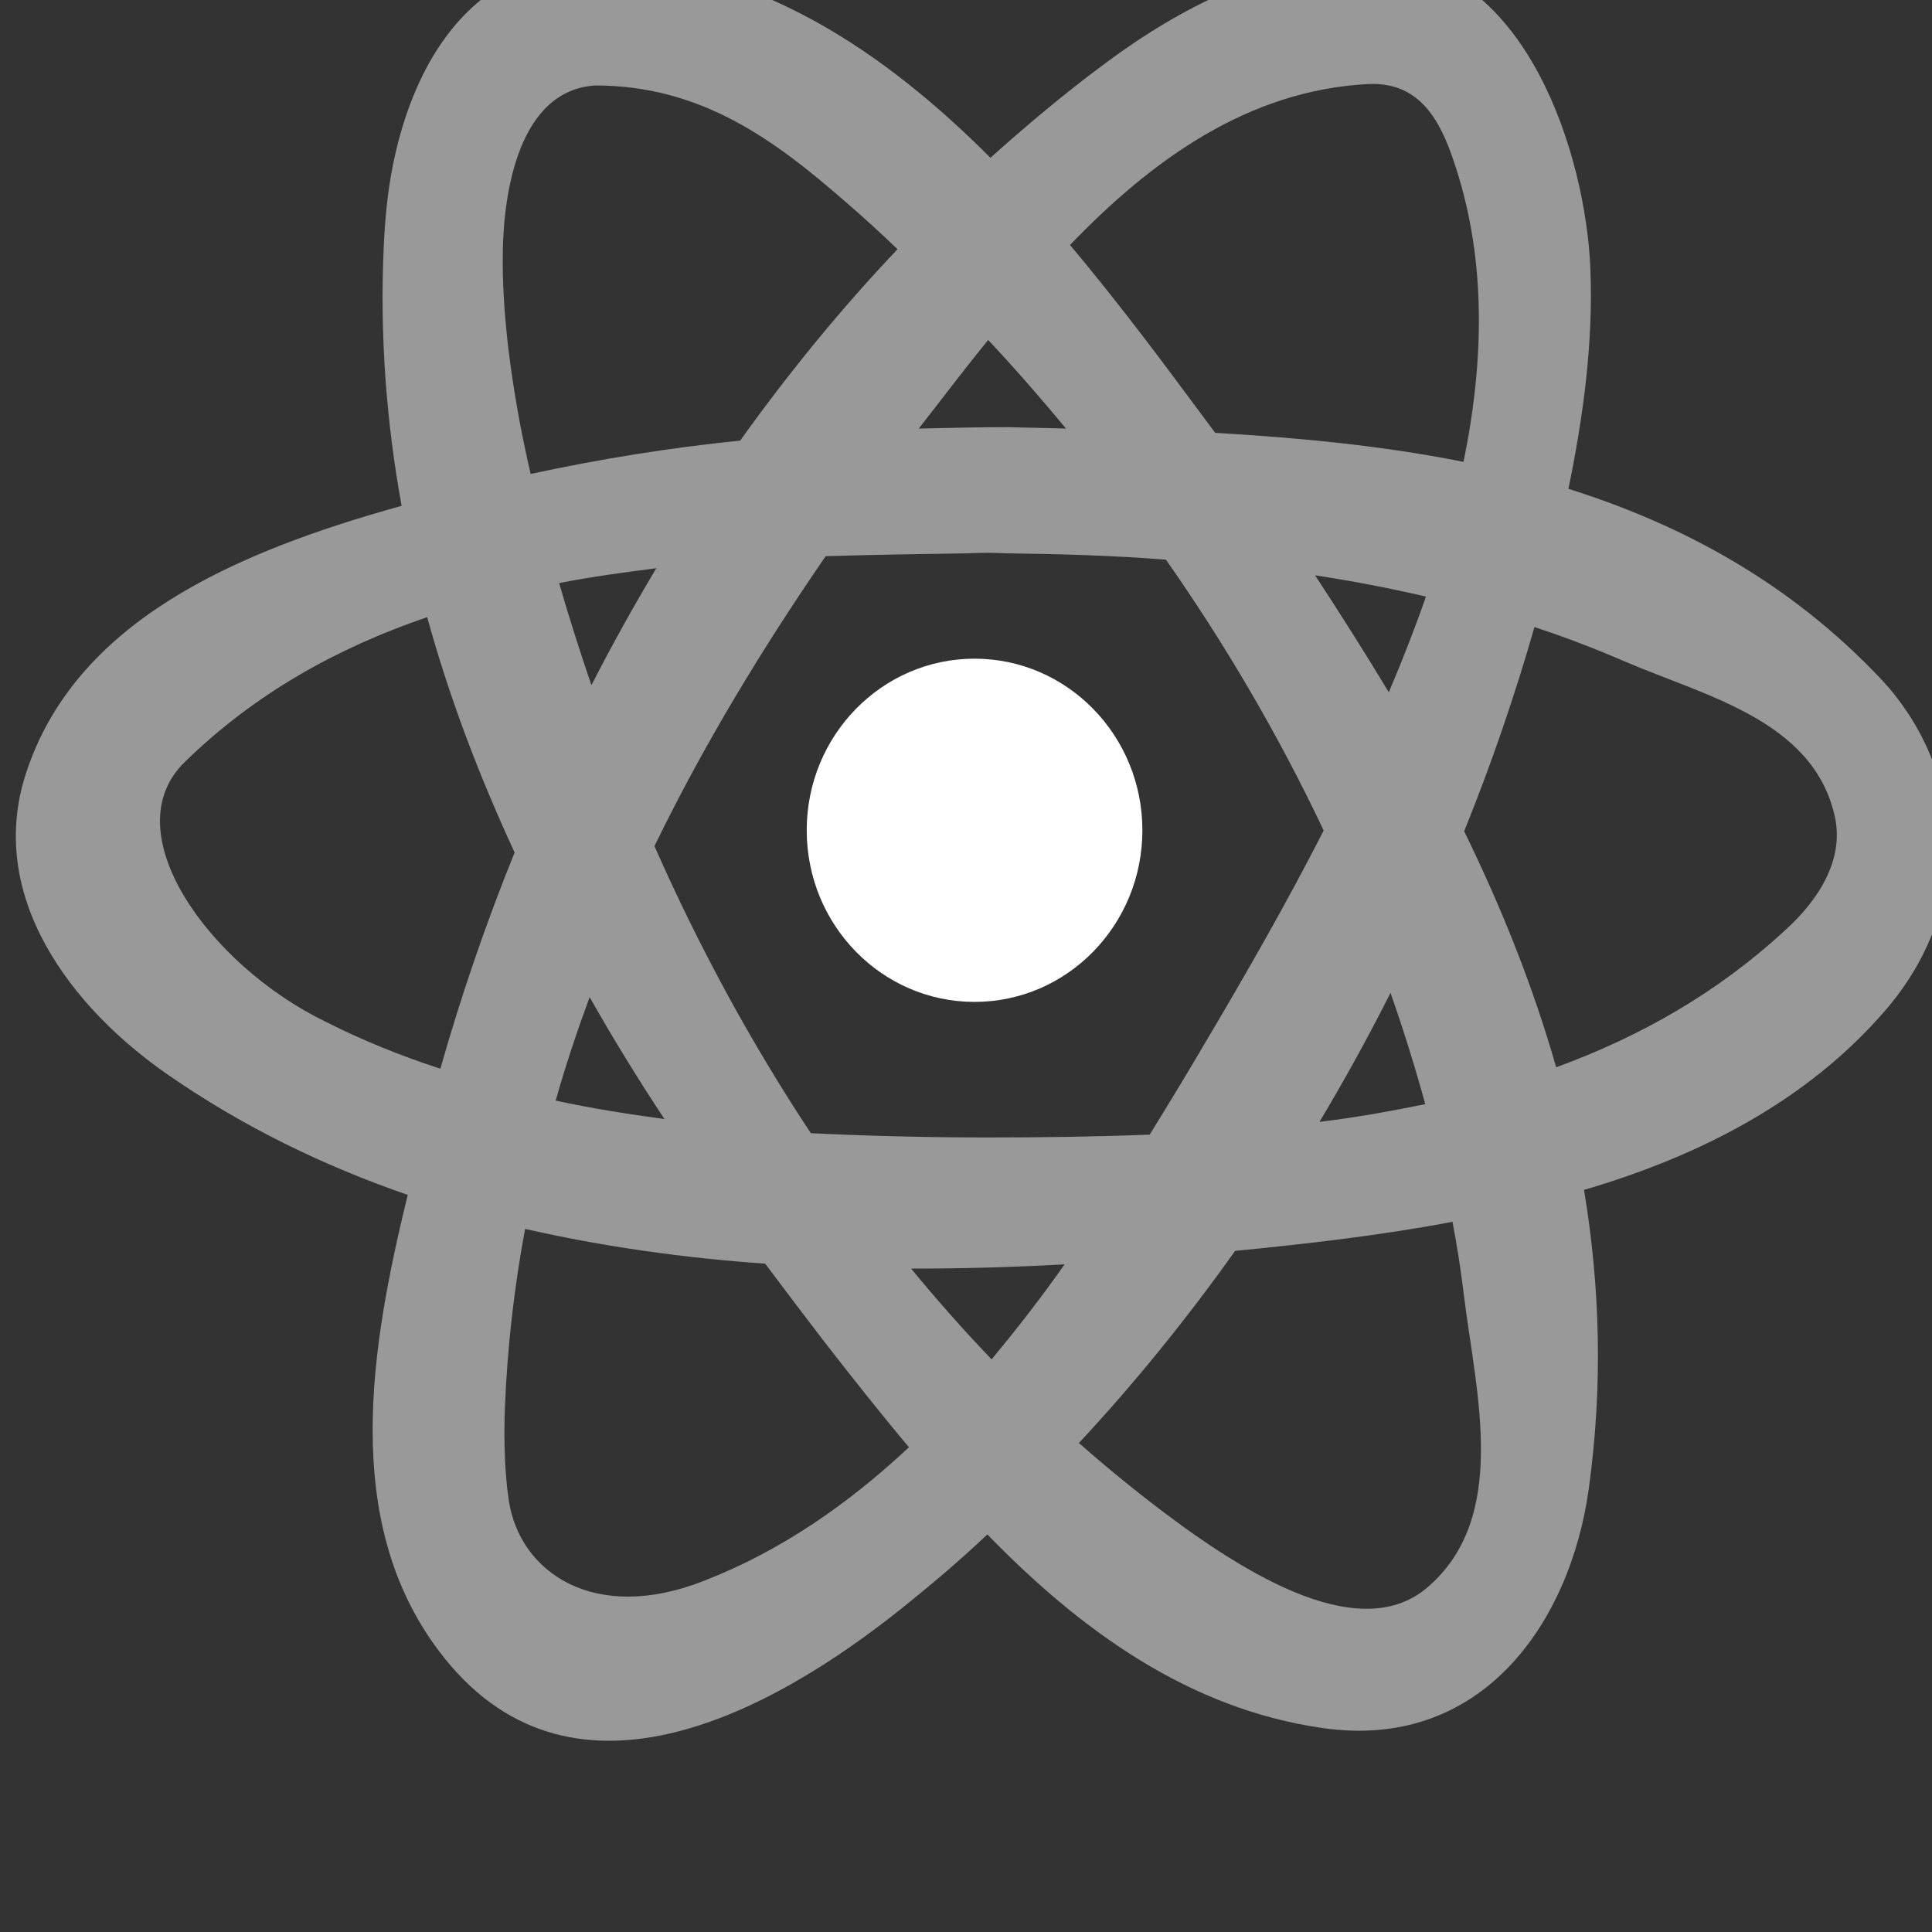 <?xml version="1.0" encoding="UTF-8" standalone="no"?>
<svg xmlns="http://www.w3.org/2000/svg" xmlns:xlink="http://www.w3.org/1999/xlink" xmlns:serif="http://www.serif.com/" width="100%" height="100%" viewBox="0 0 26 26" xml:space="preserve" style="fill-rule:evenodd;clip-rule:evenodd;stroke-linejoin:round;stroke-miterlimit:1.414;">
    <rect x="0" y="0" width="26" height="26" fill="#333333" stroke="none"/>
    <g transform="matrix(0.933,0,0,0.954,-418.822,-4281.27)">
        <g transform="matrix(0.008,0,0,0.008,448.503,4484.96)">
            <circle cx="1806.5" cy="1807.1" r="302.6" style="fill:white;"></circle>
        </g>
        <path d="M463.184,4489.93C463.71,4489.47 464.257,4489.02 464.823,4488.61C465.93,4487.8 467.229,4487.16 468.612,4487.12C468.725,4487.11 468.724,4487.11 468.837,4487.11C470.927,4487.23 471.774,4489.91 471.838,4491.5C471.88,4492.53 471.738,4493.57 471.521,4494.6C473.178,4495.11 474.718,4495.93 476.017,4497.27C477.172,4498.46 477.466,4500.4 476.09,4501.96C474.975,4503.22 473.45,4504 471.746,4504.49C471.978,4505.85 472.02,4507.26 471.814,4508.71C471.549,4510.58 470.281,4512.41 467.968,4512.08C466.05,4511.81 464.491,4510.71 463.14,4509.35C462.751,4509.71 462.353,4510.04 461.946,4510.36C459.993,4511.9 457.082,4513.41 455.226,4510.99C453.811,4509.15 454.249,4506.69 454.779,4504.56C453.565,4504.15 452.406,4503.6 451.328,4502.87C449.918,4501.92 448.694,4500.34 449.274,4498.61C449.987,4496.48 452.26,4495.5 454.691,4494.84C454.47,4493.65 454.375,4492.43 454.433,4491.19C454.442,4491 454.455,4490.81 454.475,4490.62C454.654,4488.95 455.514,4487.04 457.711,4487.14C459.877,4487.27 461.653,4488.43 463.184,4489.93ZM469.849,4504.94C468.82,4505.13 467.76,4505.25 466.713,4505.35C466.015,4506.31 465.261,4507.22 464.46,4508.06C464.785,4508.34 465.118,4508.61 465.46,4508.87C466.739,4509.84 468.458,4510.93 469.472,4510.11C470.677,4509.12 470.186,4507.35 470.014,4505.98C469.971,4505.63 469.915,4505.28 469.849,4504.94ZM456.472,4505.04C456.316,4505.86 456.216,4506.7 456.181,4507.56C456.174,4507.74 456.172,4507.92 456.176,4508.1C456.179,4508.24 456.185,4508.39 456.198,4508.53C456.207,4508.65 456.22,4508.76 456.237,4508.87C456.391,4509.88 457.468,4510.62 459.063,4510C460.165,4509.58 461.134,4508.92 462.009,4508.12C461.588,4507.63 461.185,4507.13 460.795,4506.64C460.505,4506.27 460.217,4505.9 459.935,4505.53C458.759,4505.45 457.598,4505.29 456.472,4505.04ZM464.254,4505.54C463.517,4505.58 462.777,4505.6 462.04,4505.6C462.411,4506.04 462.798,4506.47 463.201,4506.88C463.566,4506.45 463.916,4506.01 464.254,4505.54ZM465.716,4495.6C464.957,4495.54 464.197,4495.52 463.44,4495.51C463.139,4495.5 463.14,4495.5 462.838,4495.51C462.169,4495.52 461.489,4495.53 460.808,4495.55C459.886,4496.86 459.044,4498.22 458.338,4499.64C458.974,4501.05 459.727,4502.41 460.594,4503.69C461.448,4503.73 462.3,4503.75 463.141,4503.75C463.912,4503.75 464.696,4503.74 465.481,4503.71C465.747,4503.29 466.008,4502.87 466.266,4502.44C466.854,4501.47 467.448,4500.46 467.991,4499.42C467.343,4498.08 466.576,4496.8 465.716,4495.6ZM468.955,4501.71C468.635,4502.33 468.292,4502.94 467.93,4503.53C468.445,4503.47 468.955,4503.38 469.456,4503.28C469.308,4502.75 469.141,4502.23 468.955,4501.71ZM457.403,4501.77C457.222,4502.25 457.058,4502.73 456.913,4503.23C457.431,4503.34 457.955,4503.42 458.482,4503.49C458.104,4502.93 457.744,4502.36 457.403,4501.77ZM455.06,4496.41C453.773,4496.84 452.584,4497.48 451.567,4498.45C450.519,4499.44 451.924,4501.32 453.58,4502.11C454.124,4502.38 454.682,4502.6 455.25,4502.78C455.549,4501.75 455.907,4500.73 456.321,4499.73C455.81,4498.65 455.38,4497.55 455.06,4496.41ZM471.031,4496.55C470.747,4497.52 470.407,4498.49 470.017,4499.43C470.557,4500.51 471.012,4501.62 471.344,4502.76C472.55,4502.33 473.672,4501.71 474.654,4500.82C475.116,4500.41 475.505,4499.84 475.363,4499.22C475.053,4497.86 473.48,4497.52 472.321,4497.03C471.897,4496.85 471.466,4496.69 471.031,4496.55ZM467.867,4495.82C468.235,4496.37 468.592,4496.92 468.93,4497.47C469.126,4497.02 469.306,4496.57 469.466,4496.12C468.938,4496 468.404,4495.9 467.867,4495.82ZM458.365,4495.72C457.892,4495.78 457.424,4495.84 456.963,4495.93C457.105,4496.41 457.261,4496.89 457.429,4497.37C457.722,4496.81 458.035,4496.26 458.365,4495.72ZM461.844,4491.22C461.6,4490.99 461.353,4490.77 461.104,4490.56C460.073,4489.68 459.017,4488.91 457.482,4488.91C456.387,4488.98 456.166,4490.4 456.151,4491.24C456.147,4491.46 456.152,4491.68 456.165,4491.9C456.179,4492.14 456.201,4492.37 456.229,4492.61C456.265,4492.9 456.311,4493.2 456.365,4493.5C456.419,4493.8 456.482,4494.09 456.552,4494.39C457.549,4494.18 458.559,4494.02 459.574,4493.92C460.27,4492.97 461.028,4492.06 461.844,4491.22ZM470.008,4494.22C470.31,4492.78 470.328,4491.39 469.908,4490.1C469.715,4489.51 469.443,4488.85 468.628,4488.89C466.898,4488.98 465.512,4489.96 464.332,4491.16C464.923,4491.85 465.478,4492.56 466.007,4493.26C466.147,4493.44 466.287,4493.63 466.426,4493.81C467.632,4493.88 468.839,4493.99 470.008,4494.22ZM463.151,4492.5C462.87,4492.84 462.601,4493.18 462.341,4493.51C462.277,4493.59 462.214,4493.67 462.151,4493.75C462.586,4493.74 463.022,4493.73 463.457,4493.73C463.728,4493.74 464,4493.74 464.274,4493.75C463.91,4493.32 463.536,4492.9 463.151,4492.5Z" style="fill:white;fill-opacity:0.5;fill-rule:nonzero;"></path>
    </g>
</svg>
